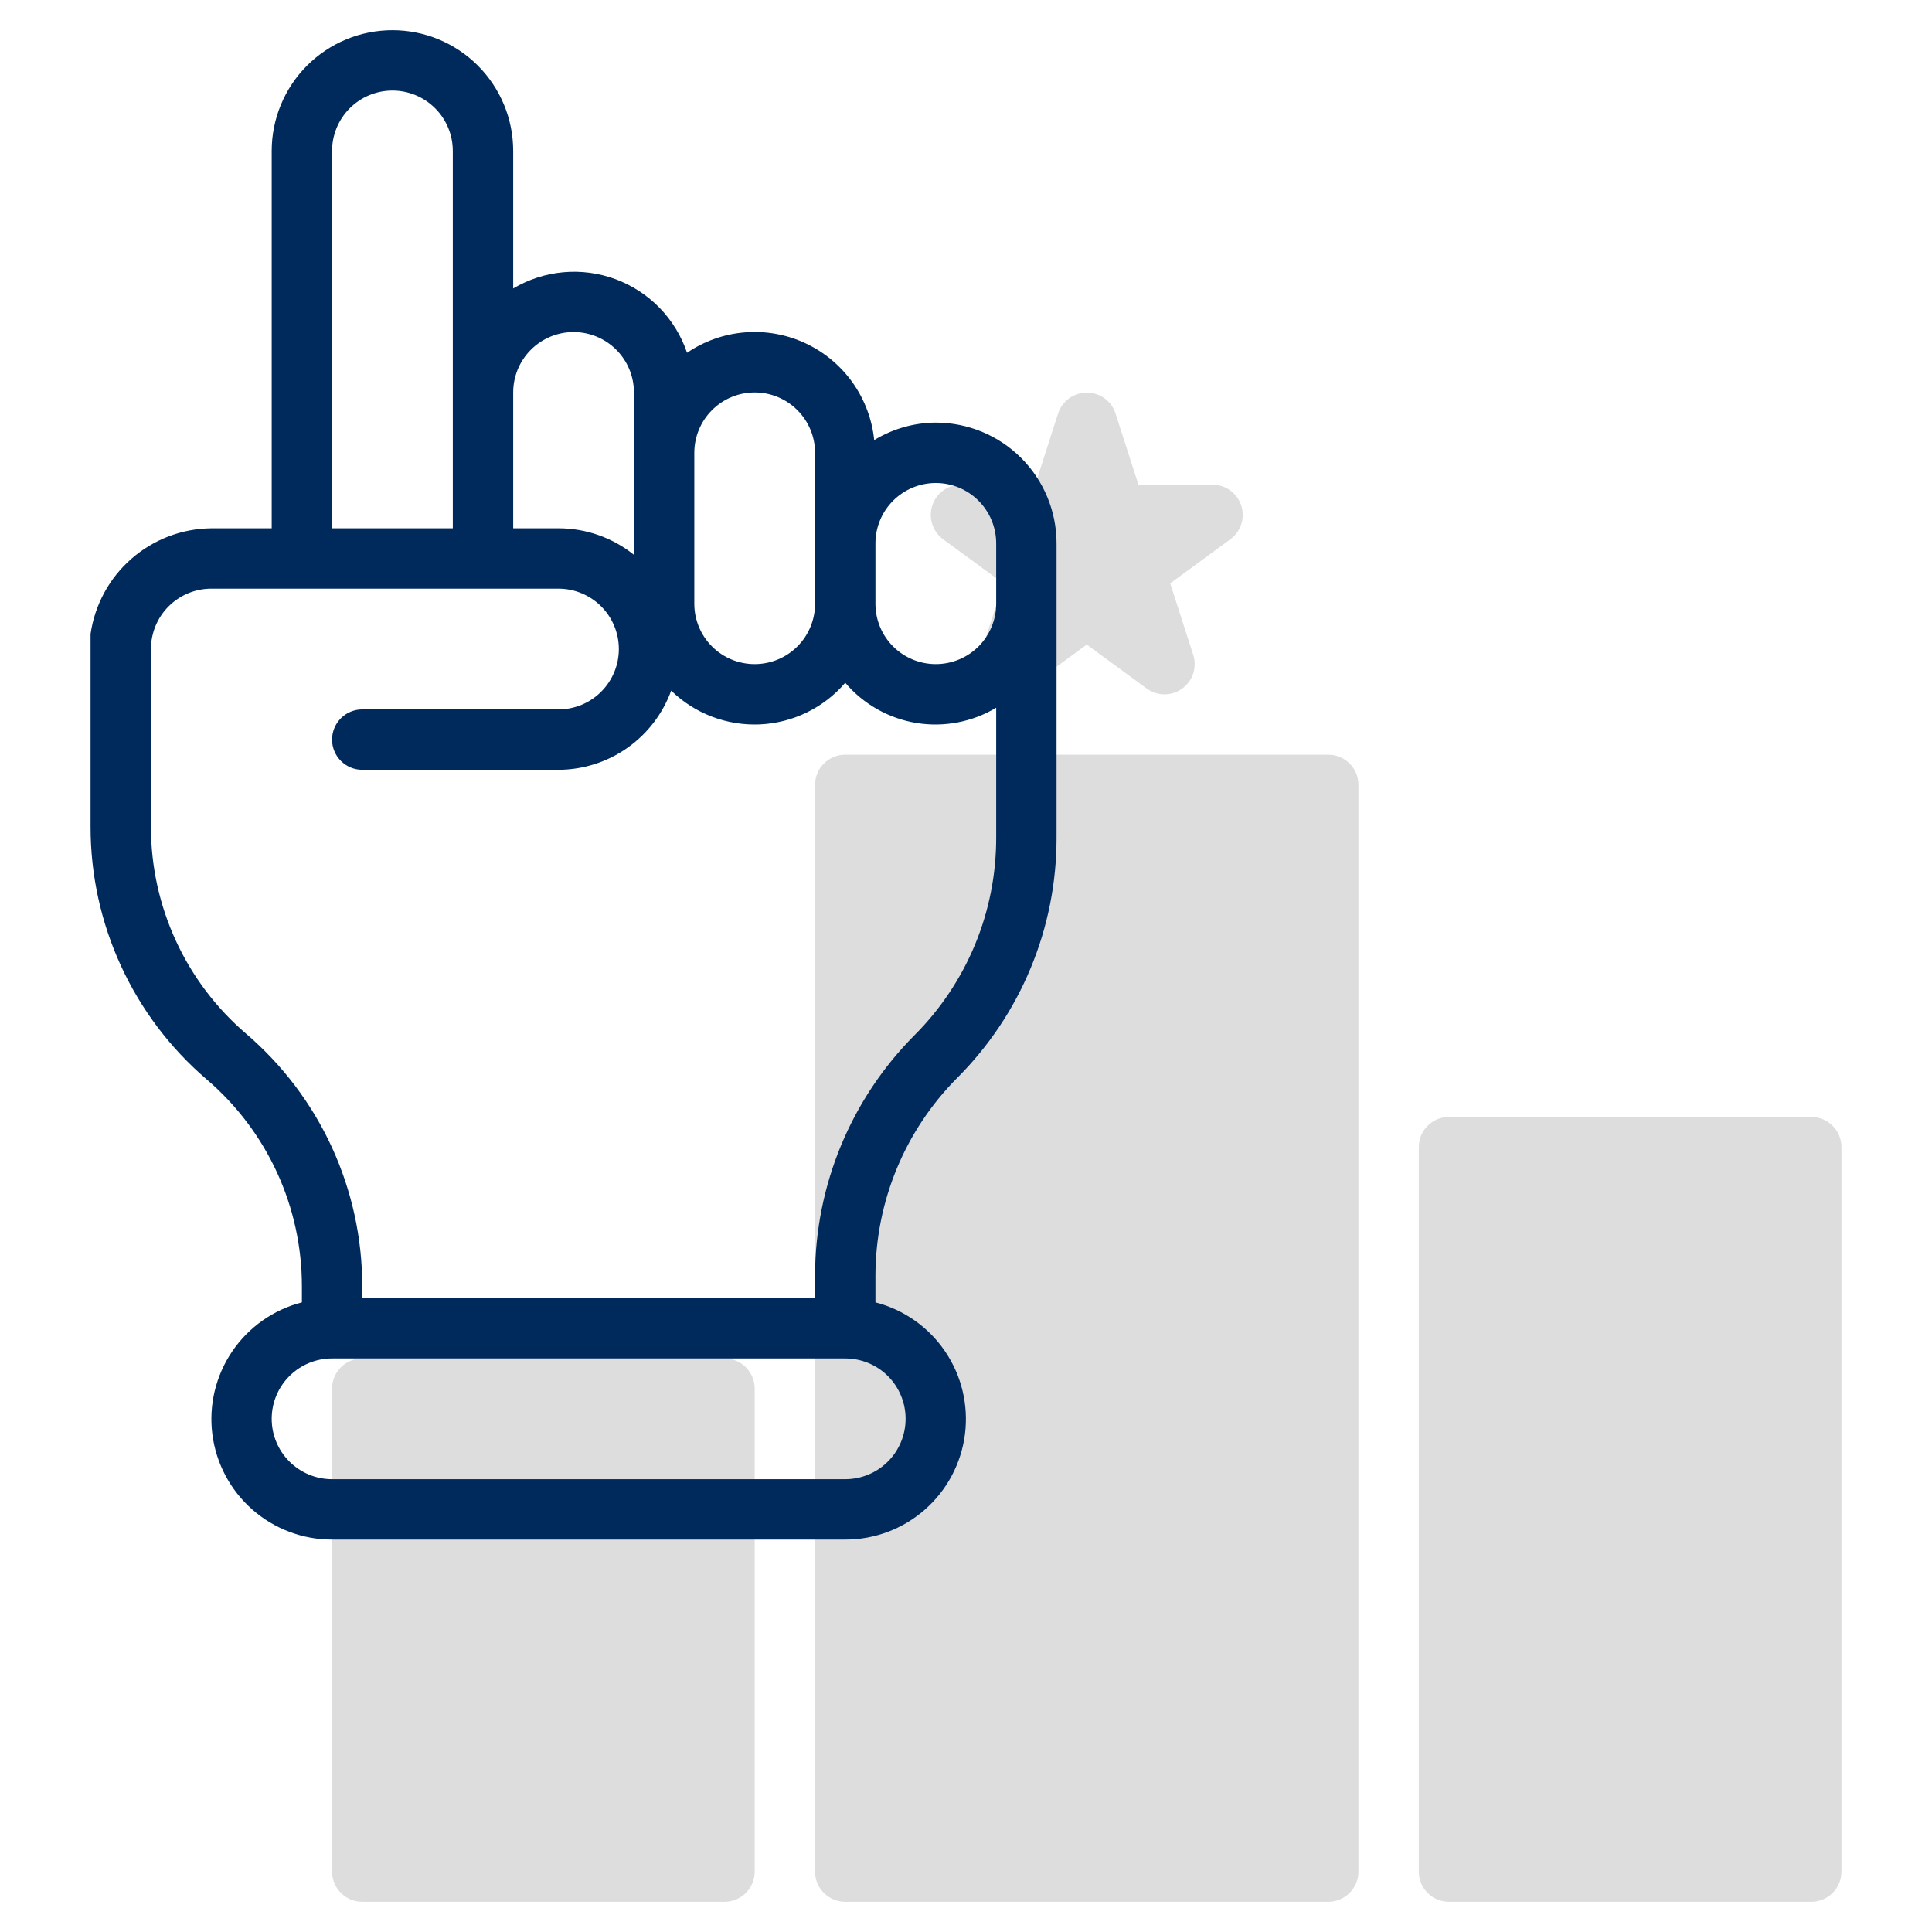 <svg width="70" height="70" viewBox="0 0 70 70" fill="none" xmlns="http://www.w3.org/2000/svg">
<path d="M48.125 27.344H30.625C30.021 27.344 29.531 27.833 29.531 28.438V67.812C29.531 68.417 30.021 68.906 30.625 68.906H48.125C48.729 68.906 49.219 68.417 49.219 67.812V28.438C49.219 27.833 48.729 27.344 48.125 27.344Z" fill="#DDDDDD"/>
<path d="M36.351 21.136L35.517 23.727C35.446 23.947 35.447 24.184 35.519 24.404C35.591 24.623 35.73 24.815 35.918 24.95C36.105 25.086 36.331 25.158 36.562 25.157C36.794 25.156 37.019 25.082 37.205 24.945L39.375 23.354L41.545 24.945C41.732 25.082 41.957 25.156 42.188 25.157C42.419 25.158 42.645 25.086 42.832 24.95C43.02 24.815 43.16 24.623 43.232 24.404C43.303 24.184 43.304 23.947 43.233 23.727L42.399 21.136L44.58 19.537C44.766 19.4 44.904 19.209 44.974 18.989C45.045 18.77 45.044 18.534 44.972 18.314C44.9 18.095 44.761 17.905 44.575 17.769C44.388 17.634 44.163 17.561 43.933 17.561H41.248L40.416 14.977C40.344 14.758 40.205 14.568 40.019 14.432C39.832 14.297 39.608 14.225 39.377 14.225C39.147 14.225 38.922 14.297 38.736 14.432C38.549 14.568 38.41 14.758 38.338 14.977L37.507 17.561H34.818C34.587 17.561 34.362 17.634 34.176 17.769C33.989 17.905 33.85 18.095 33.778 18.314C33.706 18.534 33.706 18.77 33.776 18.989C33.846 19.209 33.984 19.4 34.17 19.537L36.351 21.136Z" fill="#DDDDDD"/>
<path d="M26.25 49.219H13.125C12.521 49.219 12.031 49.708 12.031 50.312V67.812C12.031 68.417 12.521 68.906 13.125 68.906H26.25C26.854 68.906 27.344 68.417 27.344 67.812V50.312C27.344 49.708 26.854 49.219 26.25 49.219Z" fill="#DDDDDD"/>
<path d="M65.625 40.469H52.5C51.896 40.469 51.406 40.958 51.406 41.562V67.812C51.406 68.417 51.896 68.906 52.5 68.906H65.625C66.229 68.906 66.719 68.417 66.719 67.812V41.562C66.719 40.958 66.229 40.469 65.625 40.469Z" fill="#DDDDDD"/>
<path d="M33.906 15.312C33.118 15.316 32.346 15.535 31.674 15.946C31.598 15.195 31.328 14.477 30.892 13.862C30.455 13.247 29.866 12.756 29.182 12.437C28.499 12.118 27.744 11.982 26.992 12.043C26.24 12.103 25.517 12.357 24.893 12.782C24.686 12.172 24.346 11.616 23.898 11.154C23.449 10.693 22.903 10.338 22.299 10.114C21.695 9.891 21.049 9.805 20.408 9.864C19.767 9.922 19.147 10.123 18.594 10.452V5.469C18.594 4.308 18.133 3.196 17.312 2.375C16.492 1.555 15.379 1.094 14.219 1.094C13.058 1.094 11.946 1.555 11.125 2.375C10.305 3.196 9.844 4.308 9.844 5.469V19.141H7.656C6.59 19.152 5.563 19.544 4.761 20.246C3.958 20.948 3.434 21.914 3.281 22.969V29.958C3.28 31.697 3.656 33.416 4.383 34.996C5.109 36.576 6.17 37.98 7.491 39.111C8.573 40.037 9.441 41.187 10.036 42.48C10.631 43.774 10.938 45.181 10.938 46.605V47.187C9.908 47.452 9.01 48.084 8.413 48.964C7.816 49.843 7.56 50.911 7.694 51.966C7.829 53.021 8.343 53.991 9.142 54.693C9.94 55.396 10.968 55.783 12.031 55.781H30.625C31.689 55.783 32.716 55.396 33.514 54.693C34.313 53.991 34.828 53.021 34.962 51.966C35.096 50.911 34.841 49.843 34.243 48.964C33.646 48.084 32.749 47.452 31.719 47.187V46.202C31.727 43.524 32.791 40.956 34.679 39.057C35.822 37.915 36.728 36.56 37.346 35.068C37.964 33.576 38.282 31.977 38.281 30.363V19.688C38.281 18.527 37.82 17.414 37 16.594C36.179 15.773 35.067 15.312 33.906 15.312ZM25.156 16.406C25.156 15.826 25.387 15.27 25.797 14.86C26.207 14.449 26.764 14.219 27.344 14.219C27.924 14.219 28.48 14.449 28.89 14.86C29.301 15.27 29.531 15.826 29.531 16.406V21.875C29.531 22.455 29.301 23.012 28.89 23.422C28.48 23.832 27.924 24.062 27.344 24.062C26.764 24.062 26.207 23.832 25.797 23.422C25.387 23.012 25.156 22.455 25.156 21.875V16.406ZM18.594 14.219C18.594 13.639 18.824 13.082 19.235 12.672C19.645 12.262 20.201 12.031 20.781 12.031C21.361 12.031 21.918 12.262 22.328 12.672C22.738 13.082 22.969 13.639 22.969 14.219V20.102C22.194 19.479 21.229 19.14 20.234 19.141H18.594V14.219ZM12.031 5.469C12.031 4.889 12.262 4.332 12.672 3.922C13.082 3.512 13.639 3.281 14.219 3.281C14.799 3.281 15.355 3.512 15.765 3.922C16.176 4.332 16.406 4.889 16.406 5.469V19.141H12.031V5.469ZM32.812 51.406C32.812 51.986 32.582 52.543 32.172 52.953C31.762 53.363 31.205 53.594 30.625 53.594H12.031C11.451 53.594 10.895 53.363 10.485 52.953C10.074 52.543 9.844 51.986 9.844 51.406C9.844 50.826 10.074 50.27 10.485 49.859C10.895 49.449 11.451 49.219 12.031 49.219H30.625C31.205 49.219 31.762 49.449 32.172 49.859C32.582 50.27 32.812 50.826 32.812 51.406ZM36.094 30.363C36.094 31.69 35.833 33.004 35.325 34.23C34.816 35.456 34.072 36.57 33.133 37.508C30.835 39.818 29.541 42.941 29.531 46.2V47.031H13.125V46.605C13.126 44.865 12.75 43.147 12.024 41.566C11.297 39.986 10.236 38.582 8.915 37.451C7.834 36.525 6.966 35.376 6.371 34.082C5.776 32.789 5.468 31.382 5.469 29.958V23.516C5.469 22.936 5.699 22.379 6.109 21.969C6.52 21.559 7.076 21.328 7.656 21.328H20.234C20.814 21.328 21.371 21.559 21.781 21.969C22.191 22.379 22.422 22.936 22.422 23.516C22.422 24.096 22.191 24.652 21.781 25.062C21.371 25.473 20.814 25.703 20.234 25.703H13.125C12.835 25.703 12.557 25.818 12.352 26.023C12.146 26.229 12.031 26.507 12.031 26.797C12.031 27.087 12.146 27.365 12.352 27.57C12.557 27.775 12.835 27.891 13.125 27.891H20.234C21.127 27.888 21.997 27.612 22.727 27.099C23.458 26.586 24.013 25.861 24.318 25.023C24.742 25.436 25.246 25.757 25.799 25.967C26.352 26.177 26.942 26.272 27.533 26.246C28.124 26.219 28.703 26.072 29.235 25.812C29.767 25.553 30.24 25.188 30.625 24.738C31.282 25.512 32.192 26.027 33.194 26.193C34.195 26.358 35.223 26.163 36.094 25.642V30.363ZM36.094 21.875C36.094 22.455 35.863 23.012 35.453 23.422C35.043 23.832 34.486 24.062 33.906 24.062C33.326 24.062 32.77 23.832 32.359 23.422C31.949 23.012 31.719 22.455 31.719 21.875V19.688C31.719 19.107 31.949 18.551 32.359 18.141C32.77 17.73 33.326 17.5 33.906 17.5C34.486 17.5 35.043 17.73 35.453 18.141C35.863 18.551 36.094 19.107 36.094 19.688V21.875Z" fill="#002a5c"/>
</svg>
